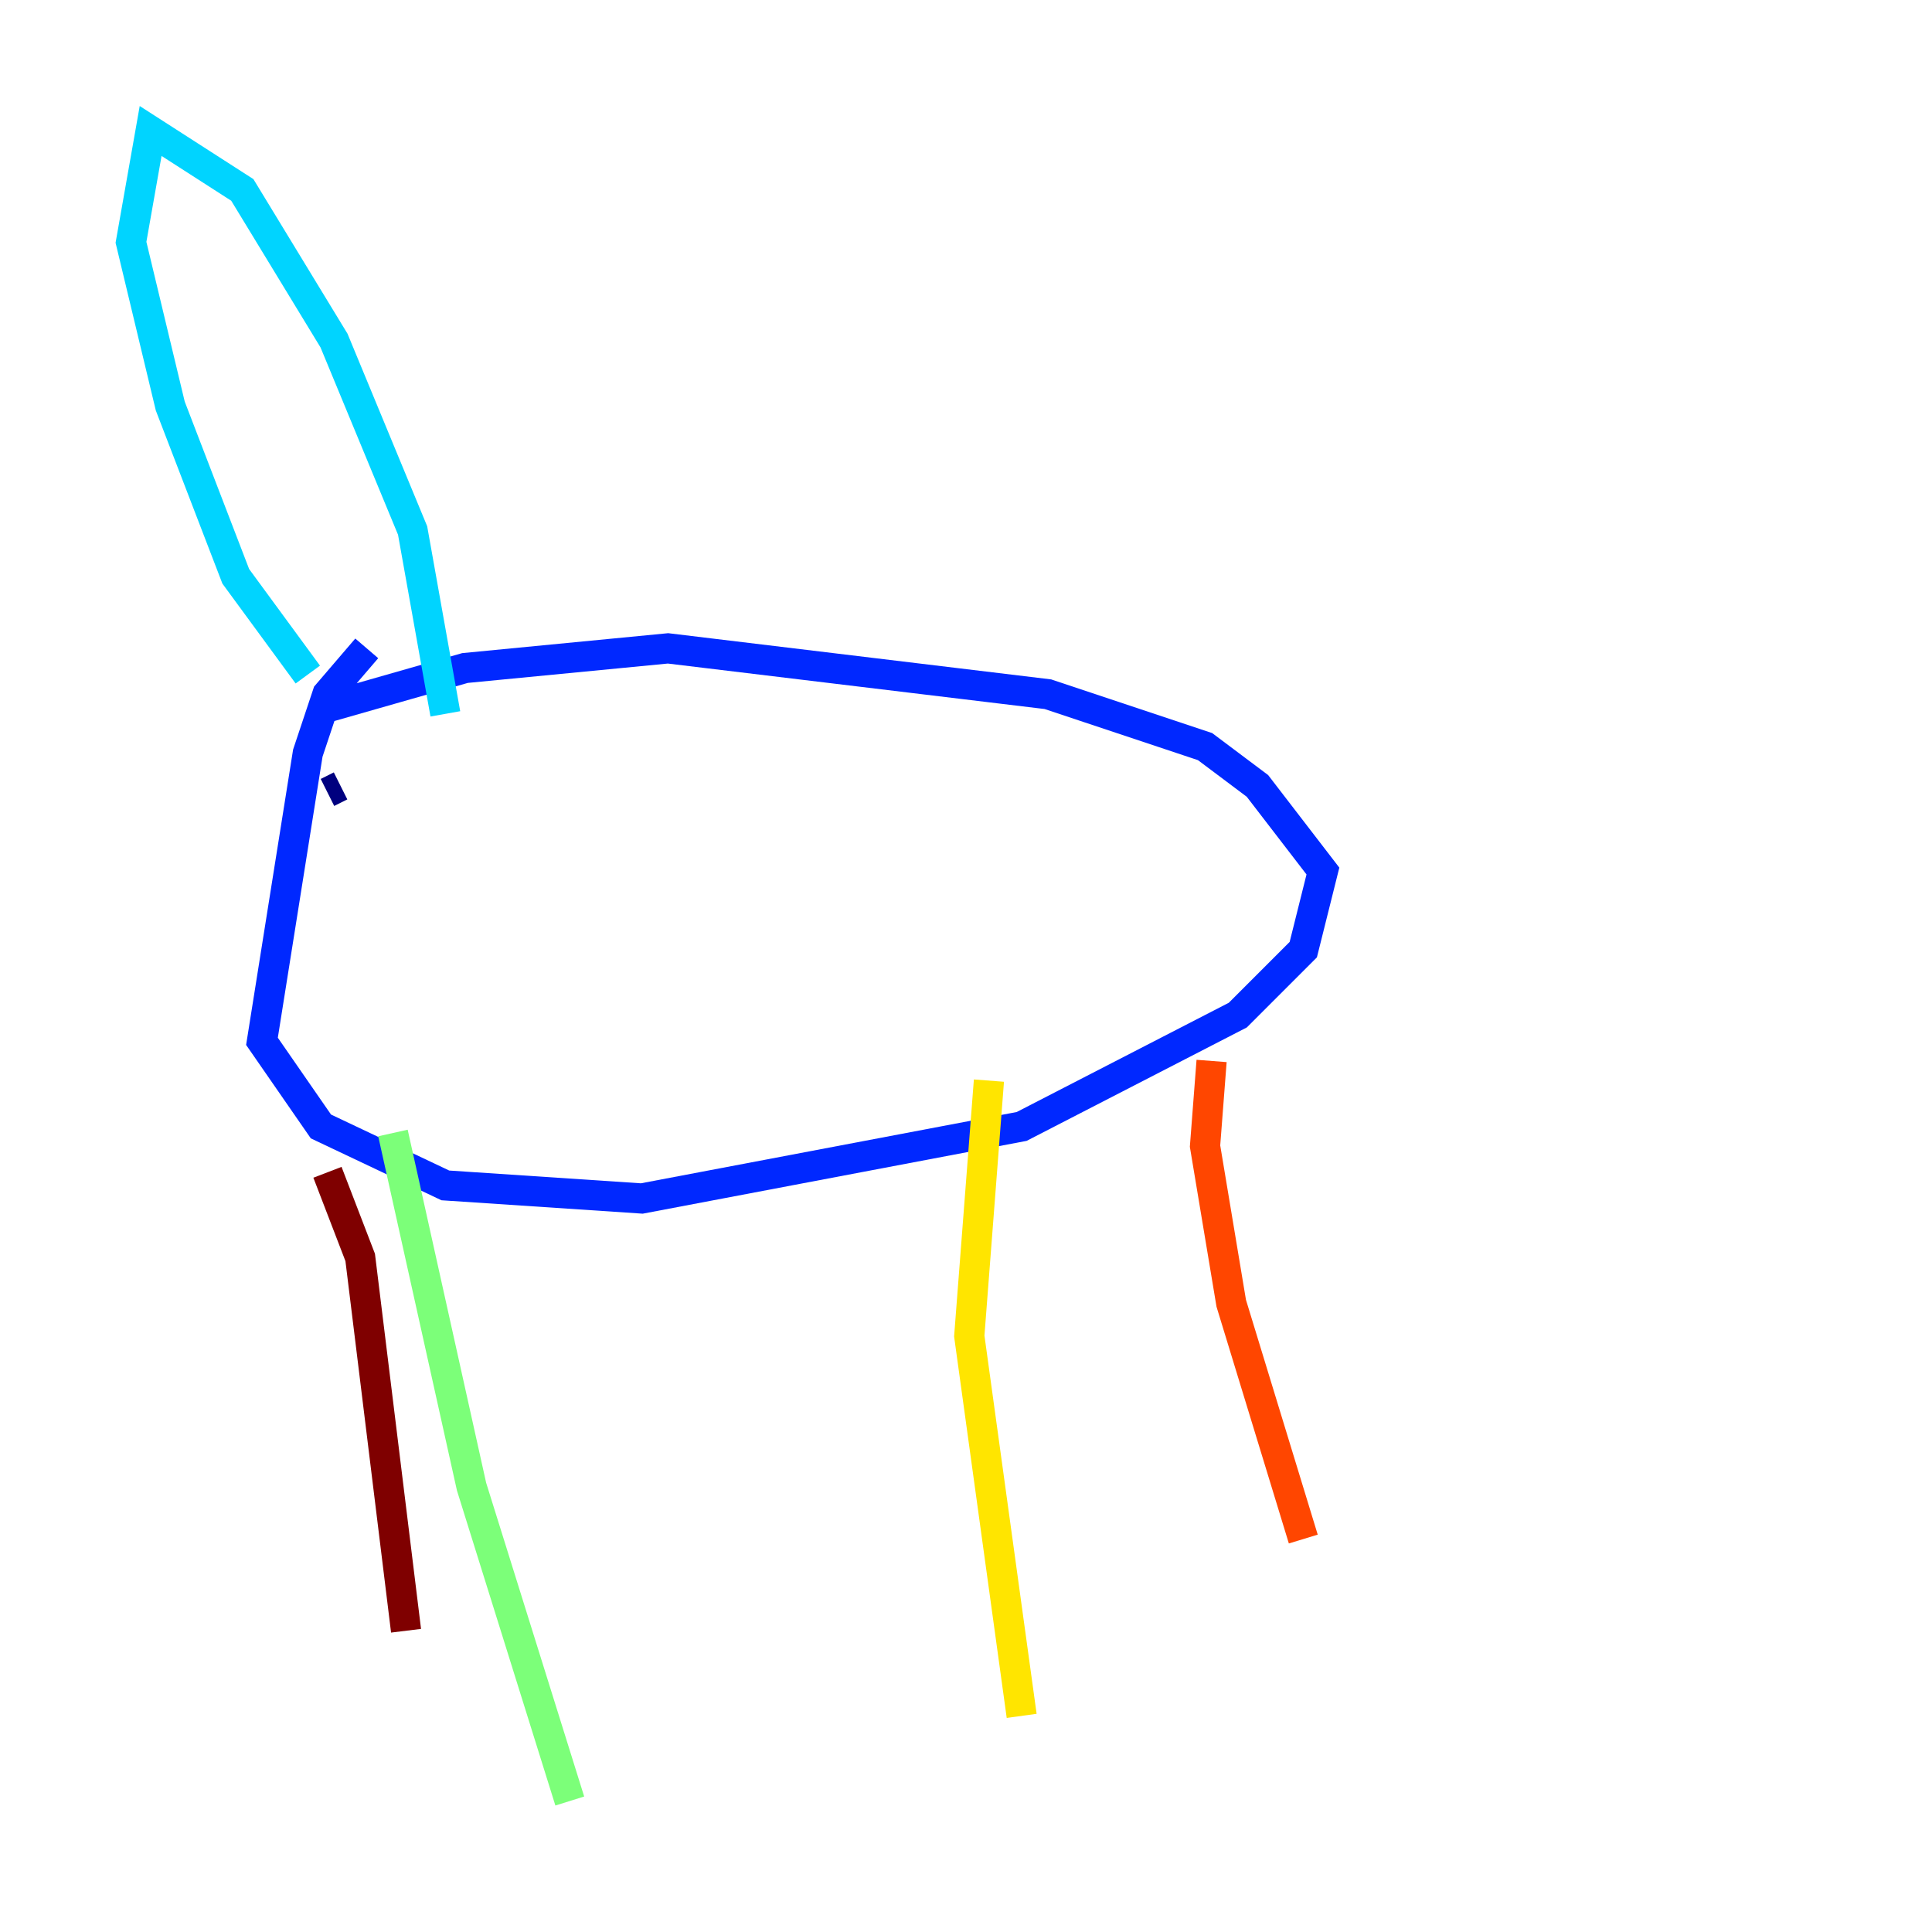 <?xml version="1.0" encoding="utf-8" ?>
<svg baseProfile="tiny" height="128" version="1.2" viewBox="0,0,128,128" width="128" xmlns="http://www.w3.org/2000/svg" xmlns:ev="http://www.w3.org/2001/xml-events" xmlns:xlink="http://www.w3.org/1999/xlink"><defs /><polyline fill="none" points="22.563,52.068 21.695,52.502" stroke="#00007f" stroke-width="2" /><polyline fill="none" points="21.695,46.861 30.807,44.258 44.258,42.956 69.424,45.993 79.837,49.464 83.308,52.068 87.647,57.709 86.346,62.915 82.007,67.254 67.688,74.63 42.522,79.403 29.505,78.536 21.261,74.63 17.356,68.99 20.393,49.898 21.695,45.993 24.298,42.956" stroke="#0028ff" stroke-width="2" /><polyline fill="none" points="20.393,44.691 15.62,38.183 11.281,26.902 8.678,16.054 9.98,8.678 16.054,12.583 22.129,22.563 27.336,35.146 29.505,47.295" stroke="#00d4ff" stroke-width="2" /><polyline fill="none" points="26.034,75.064 31.241,98.495 37.749,119.322" stroke="#7cff79" stroke-width="2" /><polyline fill="none" points="65.519,71.593 64.217,88.515 67.688,113.681" stroke="#ffe500" stroke-width="2" /><polyline fill="none" points="80.271,70.291 79.837,75.932 81.573,86.346 86.346,101.966" stroke="#ff4600" stroke-width="2" /><polyline fill="none" points="21.695,77.668 23.864,83.308 26.902,108.041" stroke="#7f0000" stroke-width="2" /></svg>